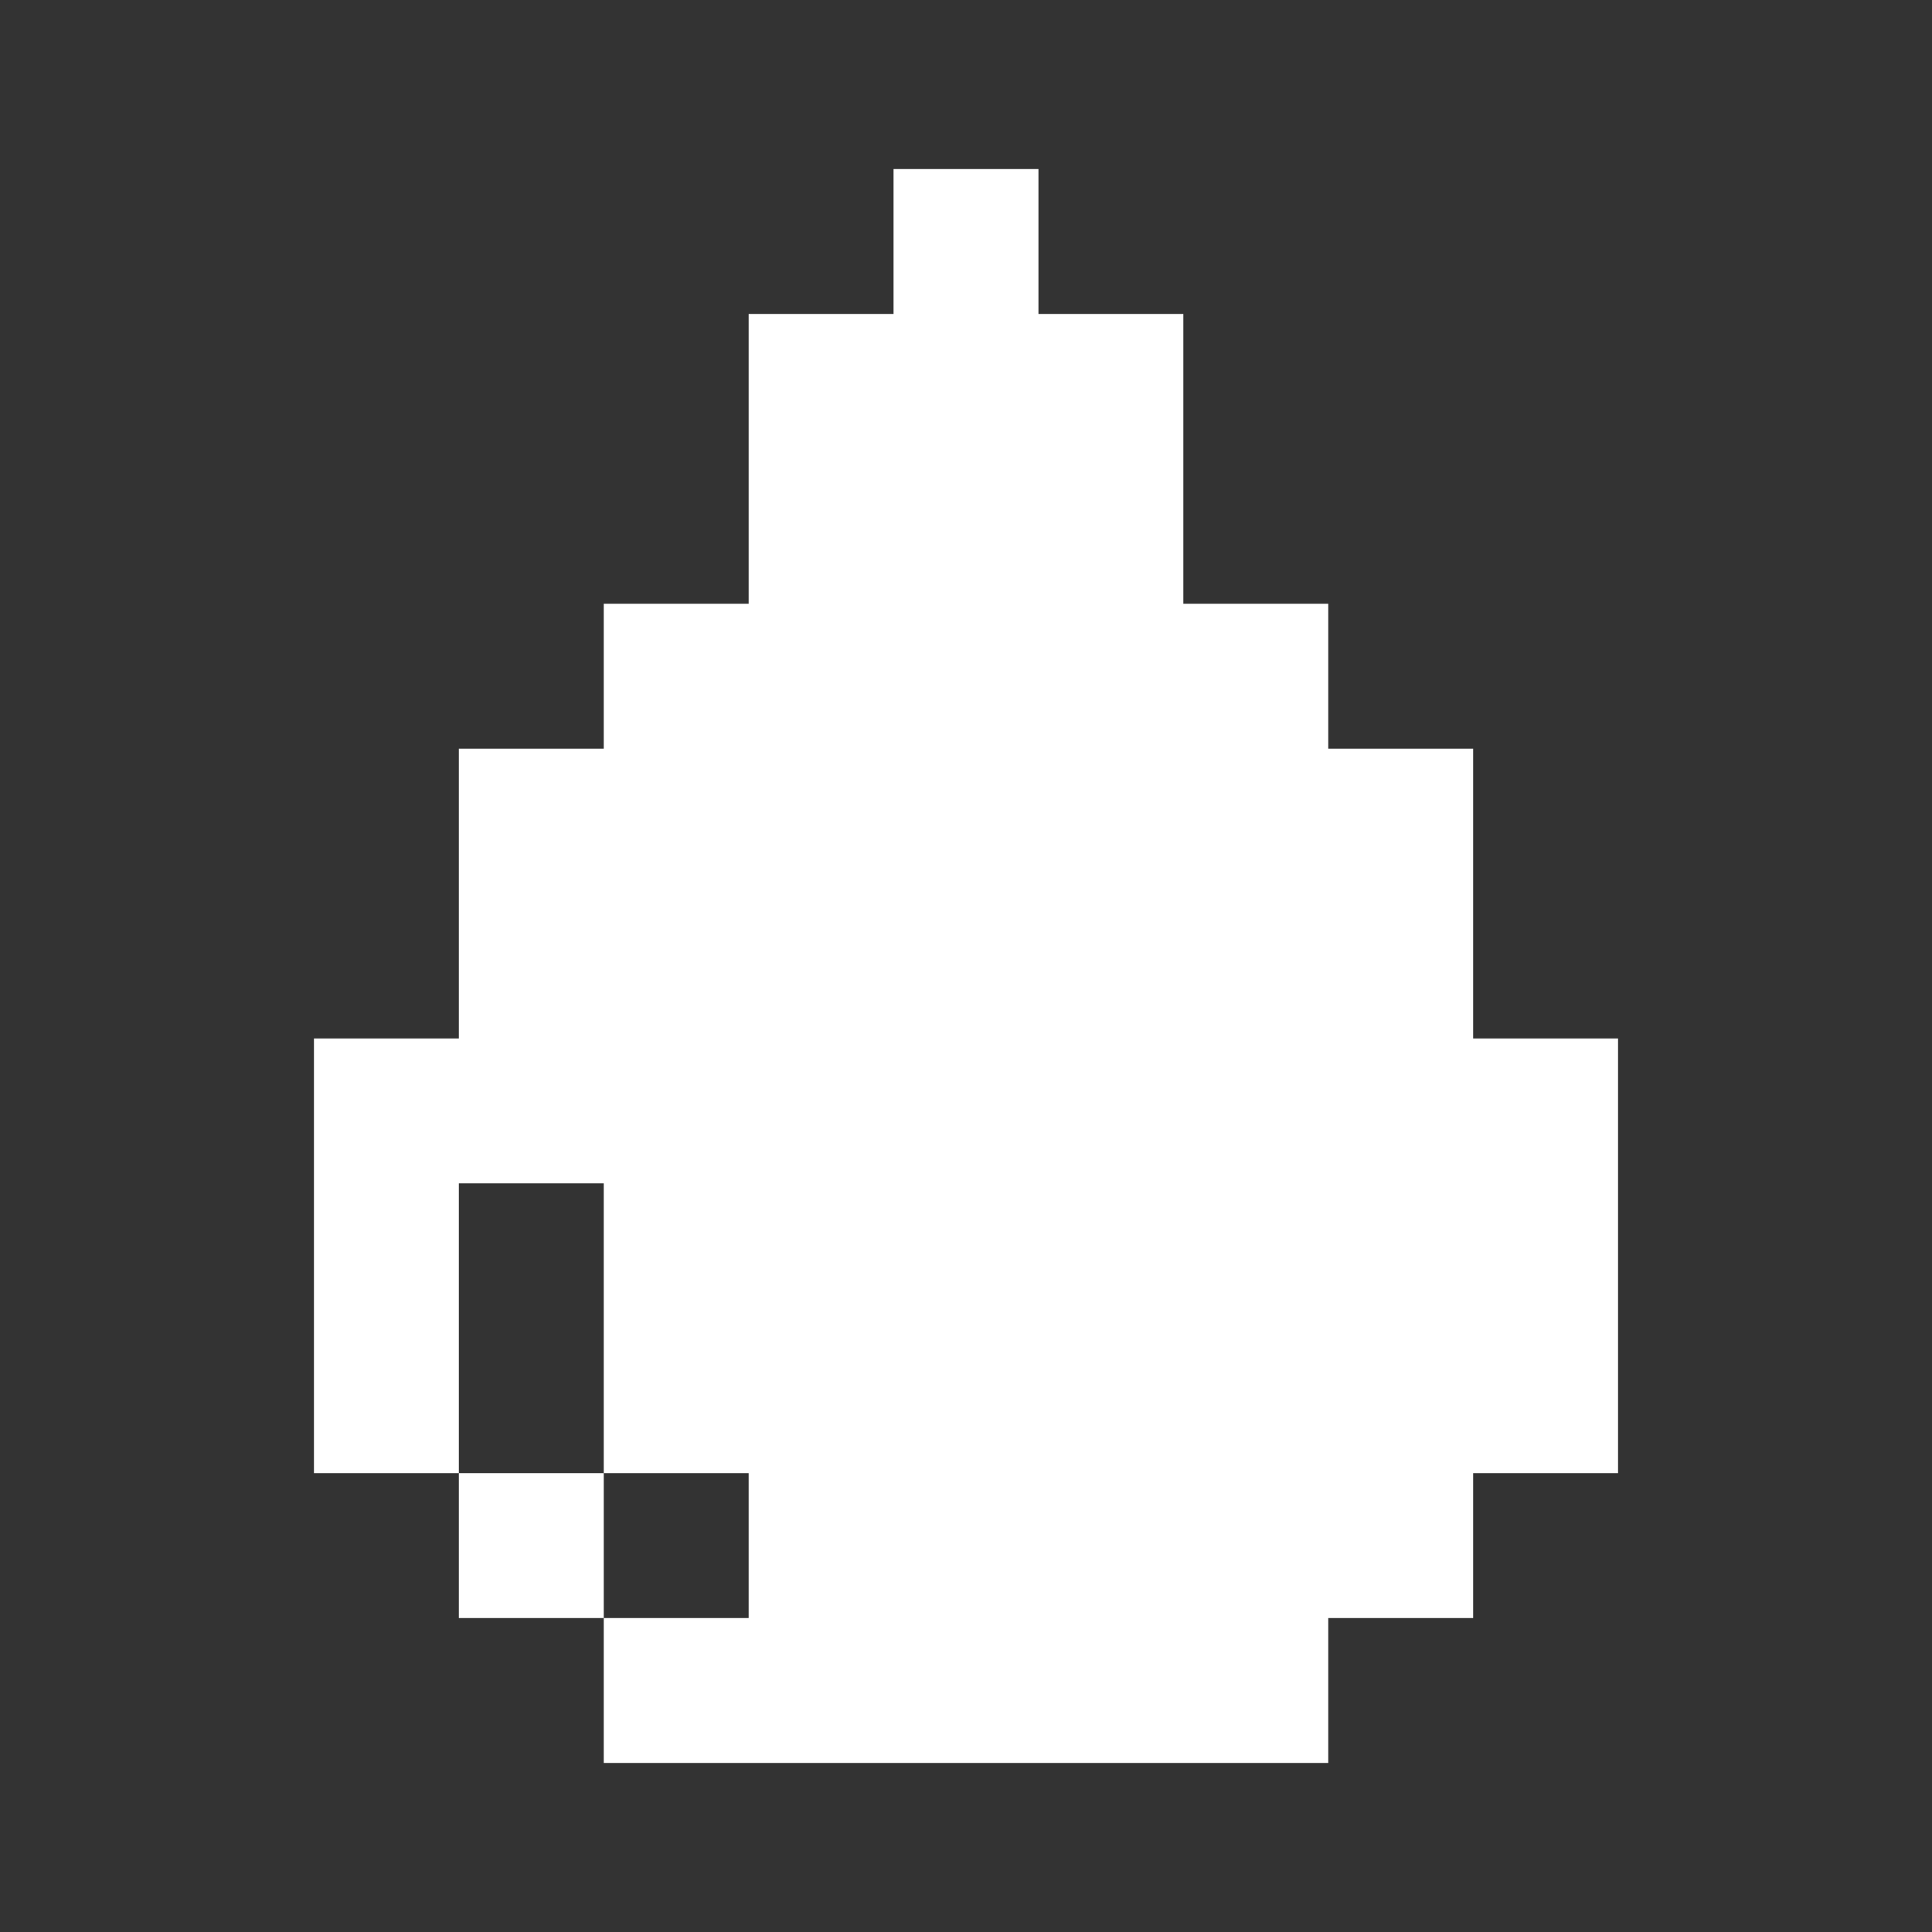 <?xml version="1.0" encoding="UTF-8"?><svg id="a" xmlns="http://www.w3.org/2000/svg" viewBox="0 0 1200 1200"><rect x="0" y="0" width="1200" height="1200" fill="#333333" stroke="none"/><defs><style>.b{fill:#fff;}</style></defs><rect class="b" x="285" y="915" width="90" height="90"/><polygon class="b" points="951 645 915 645 915 465 825 465 825 375 753 375 735 375 735 195 663 195 645 195 645 105 555 105 555 195 465 195 465 375 375 375 375 465 285 465 285 645 195 645 195 915 285 915 285 735 375 735 375 915 465 915 465 1005 375 1005 375 1095 825 1095 825 1005 915 1005 915 915 951 915 1005 915 1005 645 951 645"/></svg>